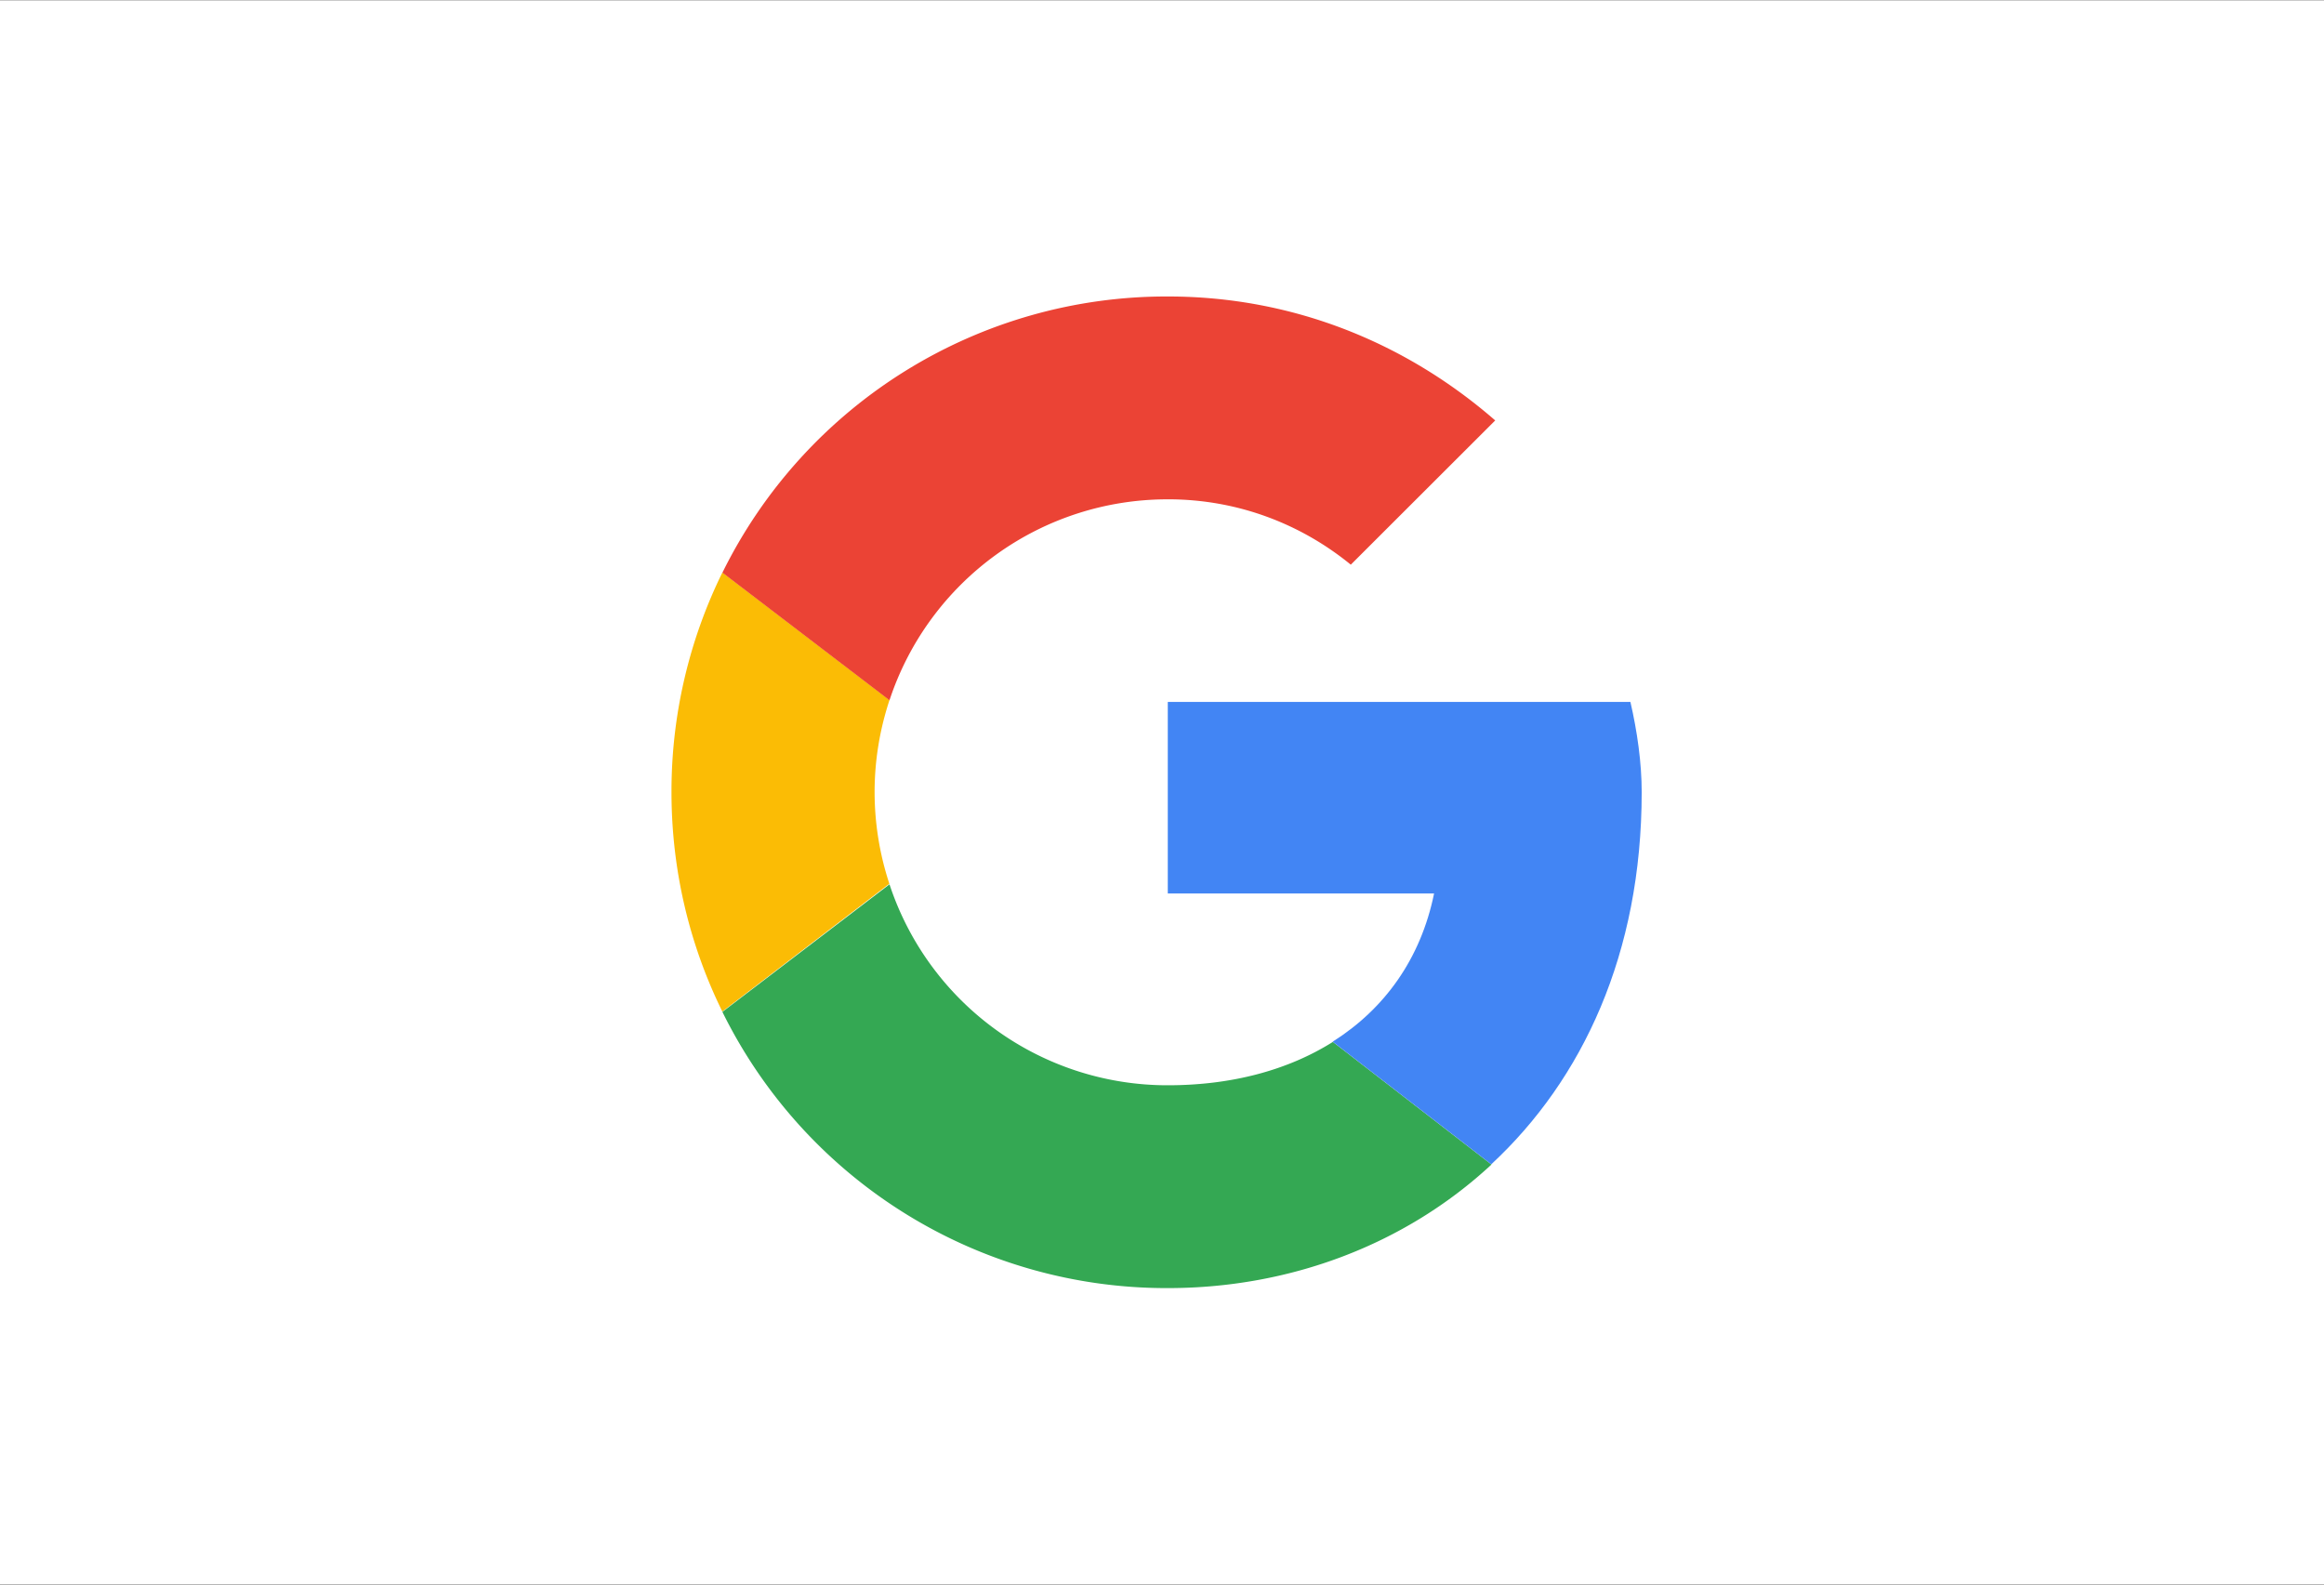 <svg xmlns="http://www.w3.org/2000/svg" width="110" height="75">
  <rect width="100%" height="100%" fill="#333333" stroke="none"/>
  <path vector-effect="non-scaling-stroke" d="M0 .011h110V74.99H0z" fill="#fff" />
  <path vector-effect="non-scaling-stroke" d="M41.397 37.49c0-1.524.253-2.986.705-4.356l-7.909-6.04a23.456 23.456 0 00-2.41 10.396c0 3.737.868 7.26 2.407 10.388l7.905-6.05a13.885 13.885 0 01-.698-4.338" fill="#fbbc05" fill-rule="evenodd" />
  <path vector-effect="non-scaling-stroke" d="M55.284 23.633c3.311 0 6.302 1.174 8.652 3.094l6.836-6.827c-4.166-3.627-9.507-5.867-15.488-5.867a23.43 23.43 0 00-21.09 13.071l7.908 6.04a13.849 13.849 0 0113.182-9.51" fill="#eb4335" fill-rule="evenodd" />
  <path vector-effect="non-scaling-stroke" d="M55.284 51.367a13.849 13.849 0 01-13.182-9.51l-7.909 6.038a23.43 23.43 0 0021.09 13.072c5.732 0 11.205-2.036 15.312-5.849l-7.507-5.804c-2.118 1.335-4.786 2.053-7.804 2.053" fill="#34a853" fill-rule="evenodd" />
  <path vector-effect="non-scaling-stroke" d="M77.705 37.49c0-1.387-.213-2.88-.534-4.267H55.274v9.067h12.604c-.63 3.091-2.346 5.468-4.8 7.014l7.507 5.804c4.314-4.004 7.12-9.969 7.12-17.618" fill="#4285f4" fill-rule="evenodd" />
</svg>
